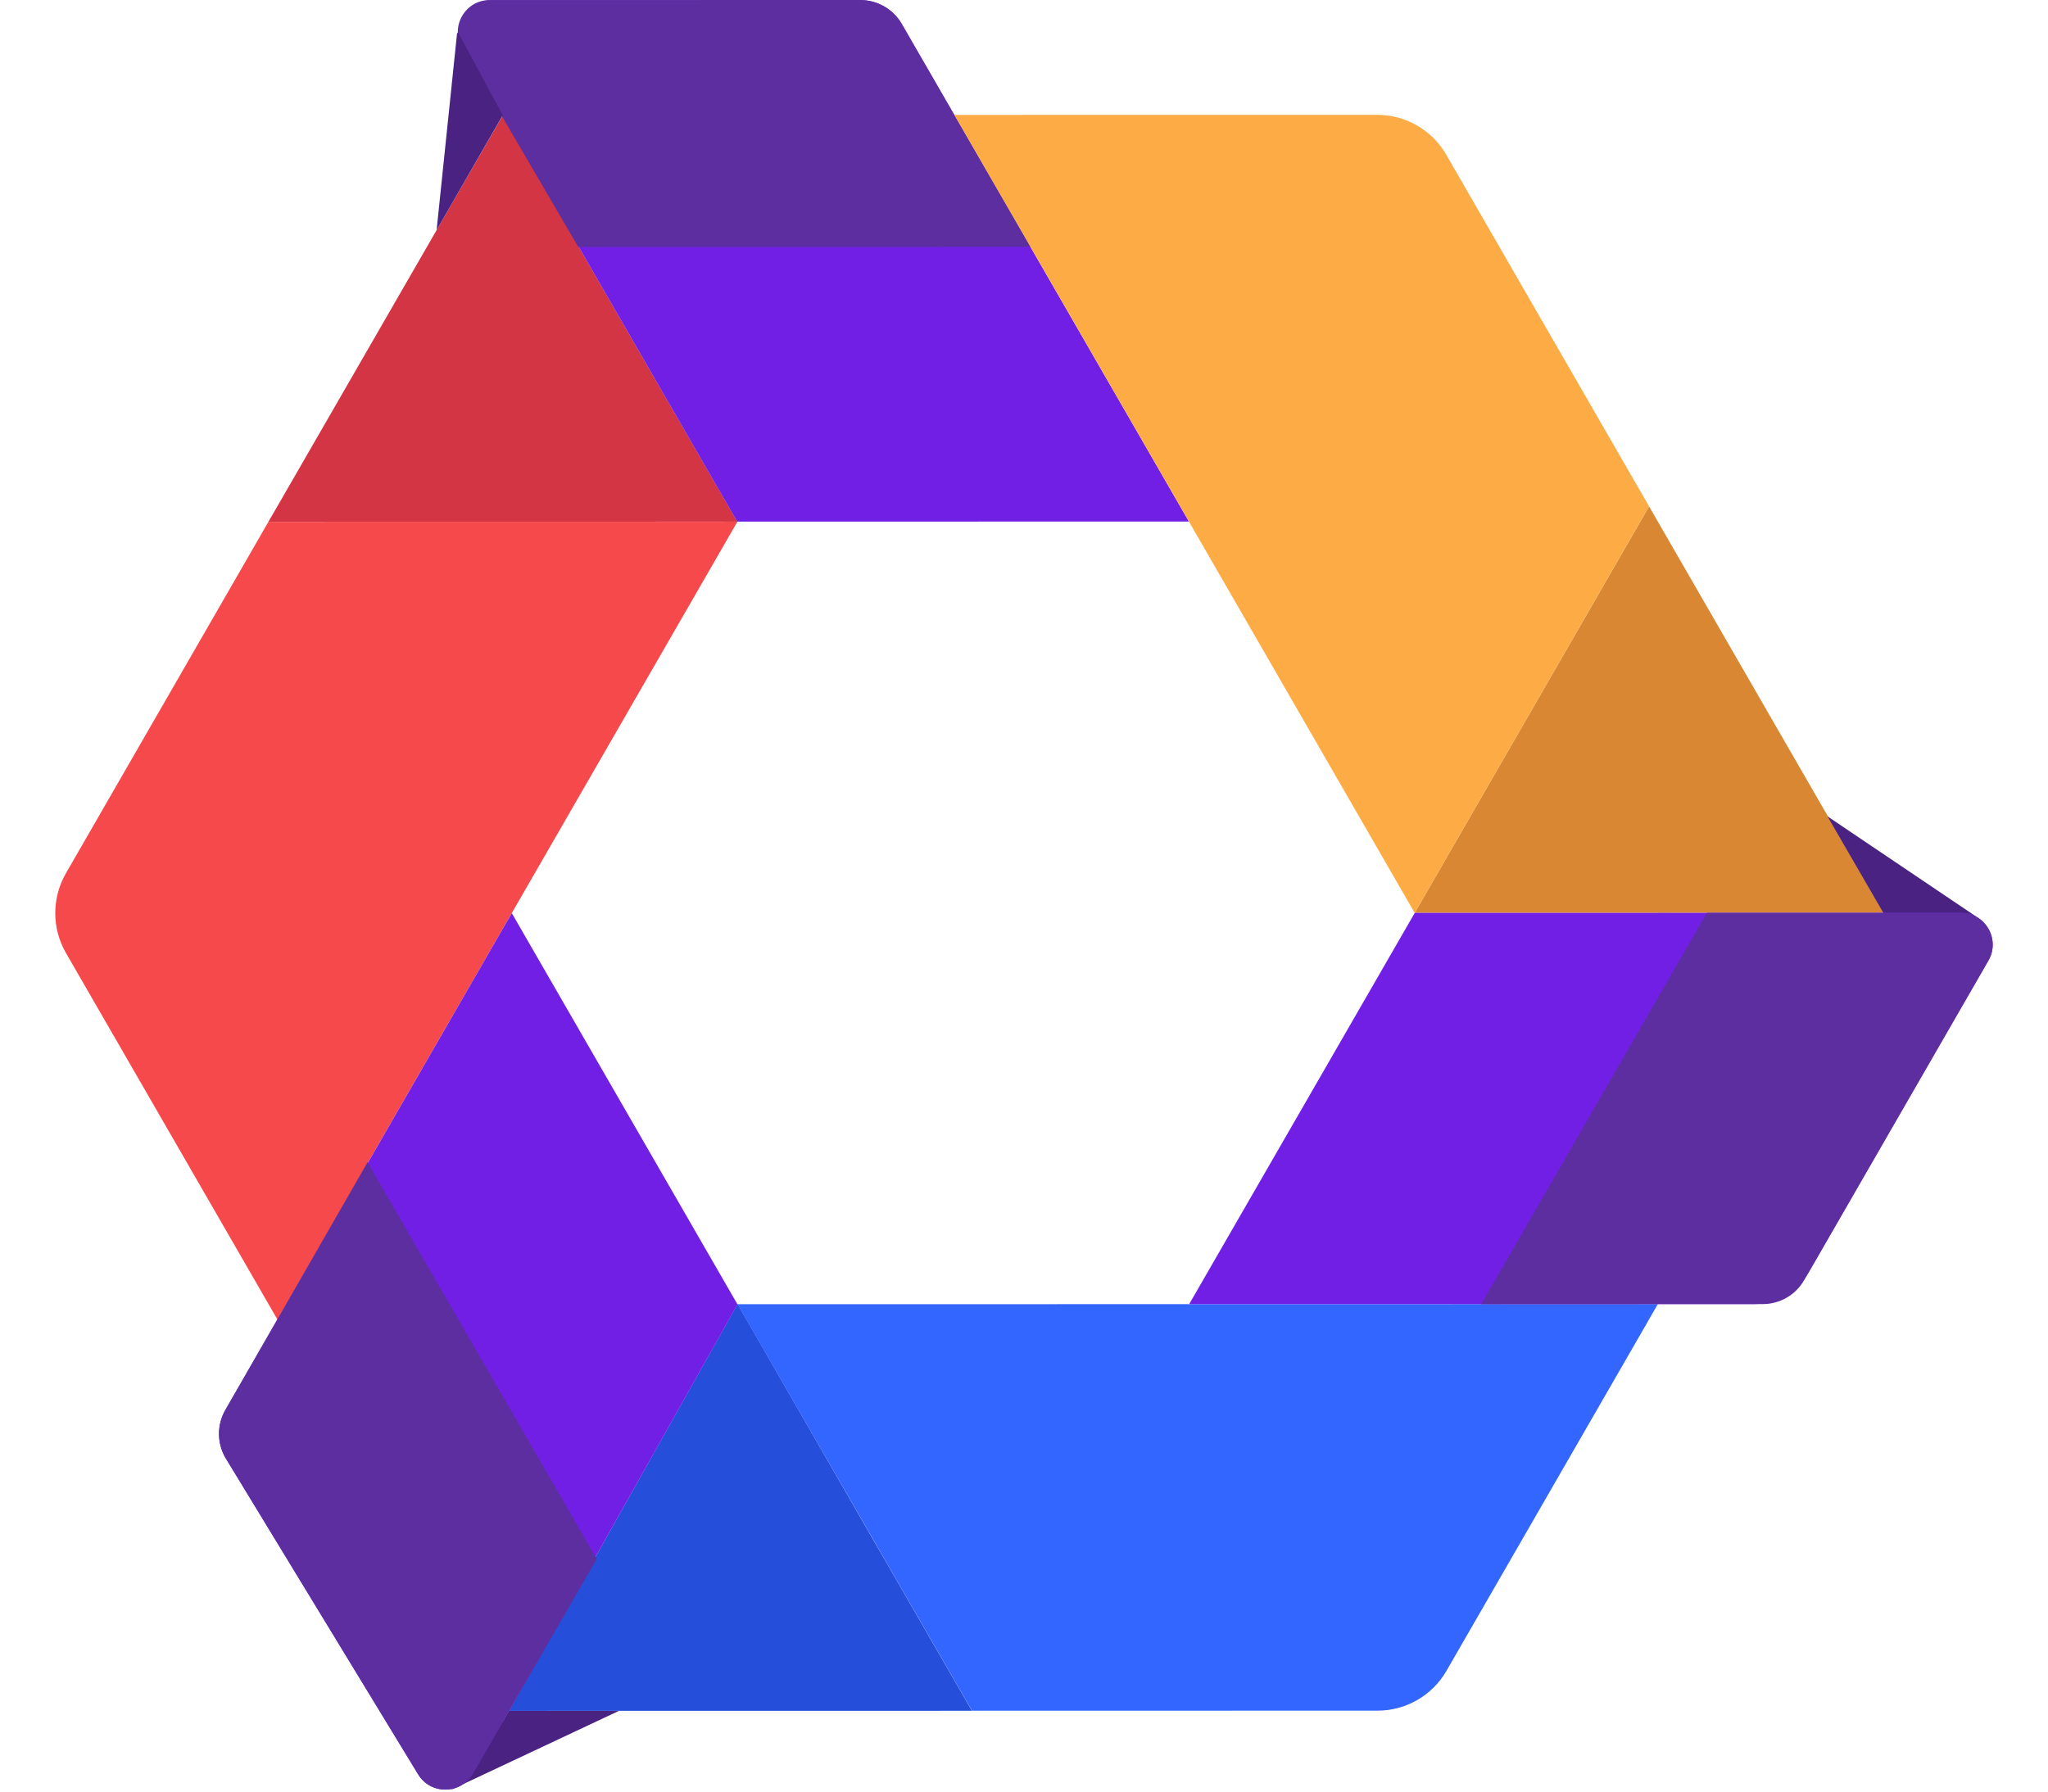 <svg width="32" height="28" viewBox="0 0 32 28" fill="none" xmlns="http://www.w3.org/2000/svg">
<path d="M7.857 1.801L7.857 1.802L11.521 8.153L4.194 8.154L4.332 7.916L6.822 3.596L7.857 1.801Z" fill="#D33544"/>
<path d="M4.194 8.155L11.521 8.154V8.155L7.998 14.268L7.997 14.27H7.996L7.996 14.271L7.859 14.509L4.472 20.385L4.335 20.623L4.198 20.385L1.03 14.893C0.808 14.508 0.808 14.034 1.03 13.648L4.194 8.155Z" fill="#F6494B"/>
<path d="M7.953 26.736L9.676 26.736L7.05 27.971L7.861 26.896L7.953 26.736Z" fill="#4A2282"/>
<path d="M11.524 20.379L13.716 24.189H13.717L15.052 26.504L15.186 26.737L7.953 26.738L11.524 20.379Z" fill="#254EDB"/>
<path d="M13.446 0.002C13.713 0.002 13.959 0.144 14.092 0.375L14.912 1.797L17.996 7.144L18.578 8.153H18.577L18.575 8.151L11.523 8.152L11.521 8.154H11.52L7.857 1.803V1.8L7.858 1.798L7.857 1.797L7.852 1.795L7.25 0.75C7.058 0.418 7.298 0.003 7.68 0.003L13.446 0.002Z" fill="#721FE5"/>
<path d="M7.221 0.75C7.028 0.418 7.267 0.001 7.651 0.001L13.441 8.606e-09C13.707 -4.03524e-05 13.953 0.142 14.086 0.372L16.103 3.859L9.035 3.86L7.221 0.75Z" fill="#5D2E9F"/>
<path d="M25.767 7.914L25.904 8.152L28.525 12.696L29.43 14.264L29.429 14.266L22.105 14.267L24.296 10.466L25.63 8.152L25.767 7.914Z" fill="#D98732"/>
<path d="M14.912 1.796L21.52 1.795C21.964 1.795 22.375 2.032 22.597 2.417L25.767 7.914L25.63 8.151L24.296 10.466L22.105 14.267H22.104L18.621 8.227L18.578 8.152L17.996 7.143L15.049 2.033L14.912 1.796Z" fill="#FDAB45"/>
<path d="M18.573 20.382L18.578 20.388L18.581 20.382L25.904 20.381L25.768 20.617V20.618L22.601 26.113C22.379 26.498 21.968 26.735 21.524 26.735L15.187 26.736L15.053 26.504L13.717 24.188H13.717L11.569 20.464L11.524 20.383L18.573 20.382Z" fill="#3366FF"/>
<path d="M7.997 14.271L11.523 20.385L7.953 26.739L7.861 26.899L7.388 27.72C7.199 28.047 6.729 28.053 6.533 27.73L3.531 22.797C3.389 22.564 3.385 22.272 3.522 22.035L4.335 20.624V20.623L4.472 20.386L7.859 14.509L7.997 14.271Z" fill="#721FE5"/>
<path d="M9.324 24.364L7.388 27.72C7.199 28.047 6.729 28.053 6.533 27.73L3.53 22.796C3.389 22.563 3.385 22.272 3.521 22.035L5.743 18.164L9.324 24.364Z" fill="#5D2E9F"/>
<path d="M7.141 0.525C7.142 0.513 7.158 0.509 7.164 0.52L7.853 1.794L7.856 1.8V1.8L6.822 3.596L7.141 0.525Z" fill="#4A2282"/>
<path d="M29.461 14.326L29.499 14.325L29.536 14.326L30.866 14.372C30.891 14.373 30.902 14.341 30.881 14.327L28.554 12.758L29.461 14.326Z" fill="#4A2282"/>
<path d="M29.421 14.281L29.429 14.266L29.06 14.266L22.106 14.267L22.105 14.268L18.581 20.382L27.401 20.381C27.756 20.381 28.084 20.191 28.262 19.883L31.069 15.012C31.26 14.681 31.021 14.265 30.638 14.266L29.445 14.266L29.421 14.281Z" fill="#721FE5"/>
<path d="M26.669 14.266L23.144 20.382L27.544 20.381C27.811 20.381 28.057 20.238 28.19 20.007L31.069 15.012C31.26 14.681 31.021 14.265 30.638 14.266L26.669 14.266Z" fill="#5D2E9F"/>
</svg>

